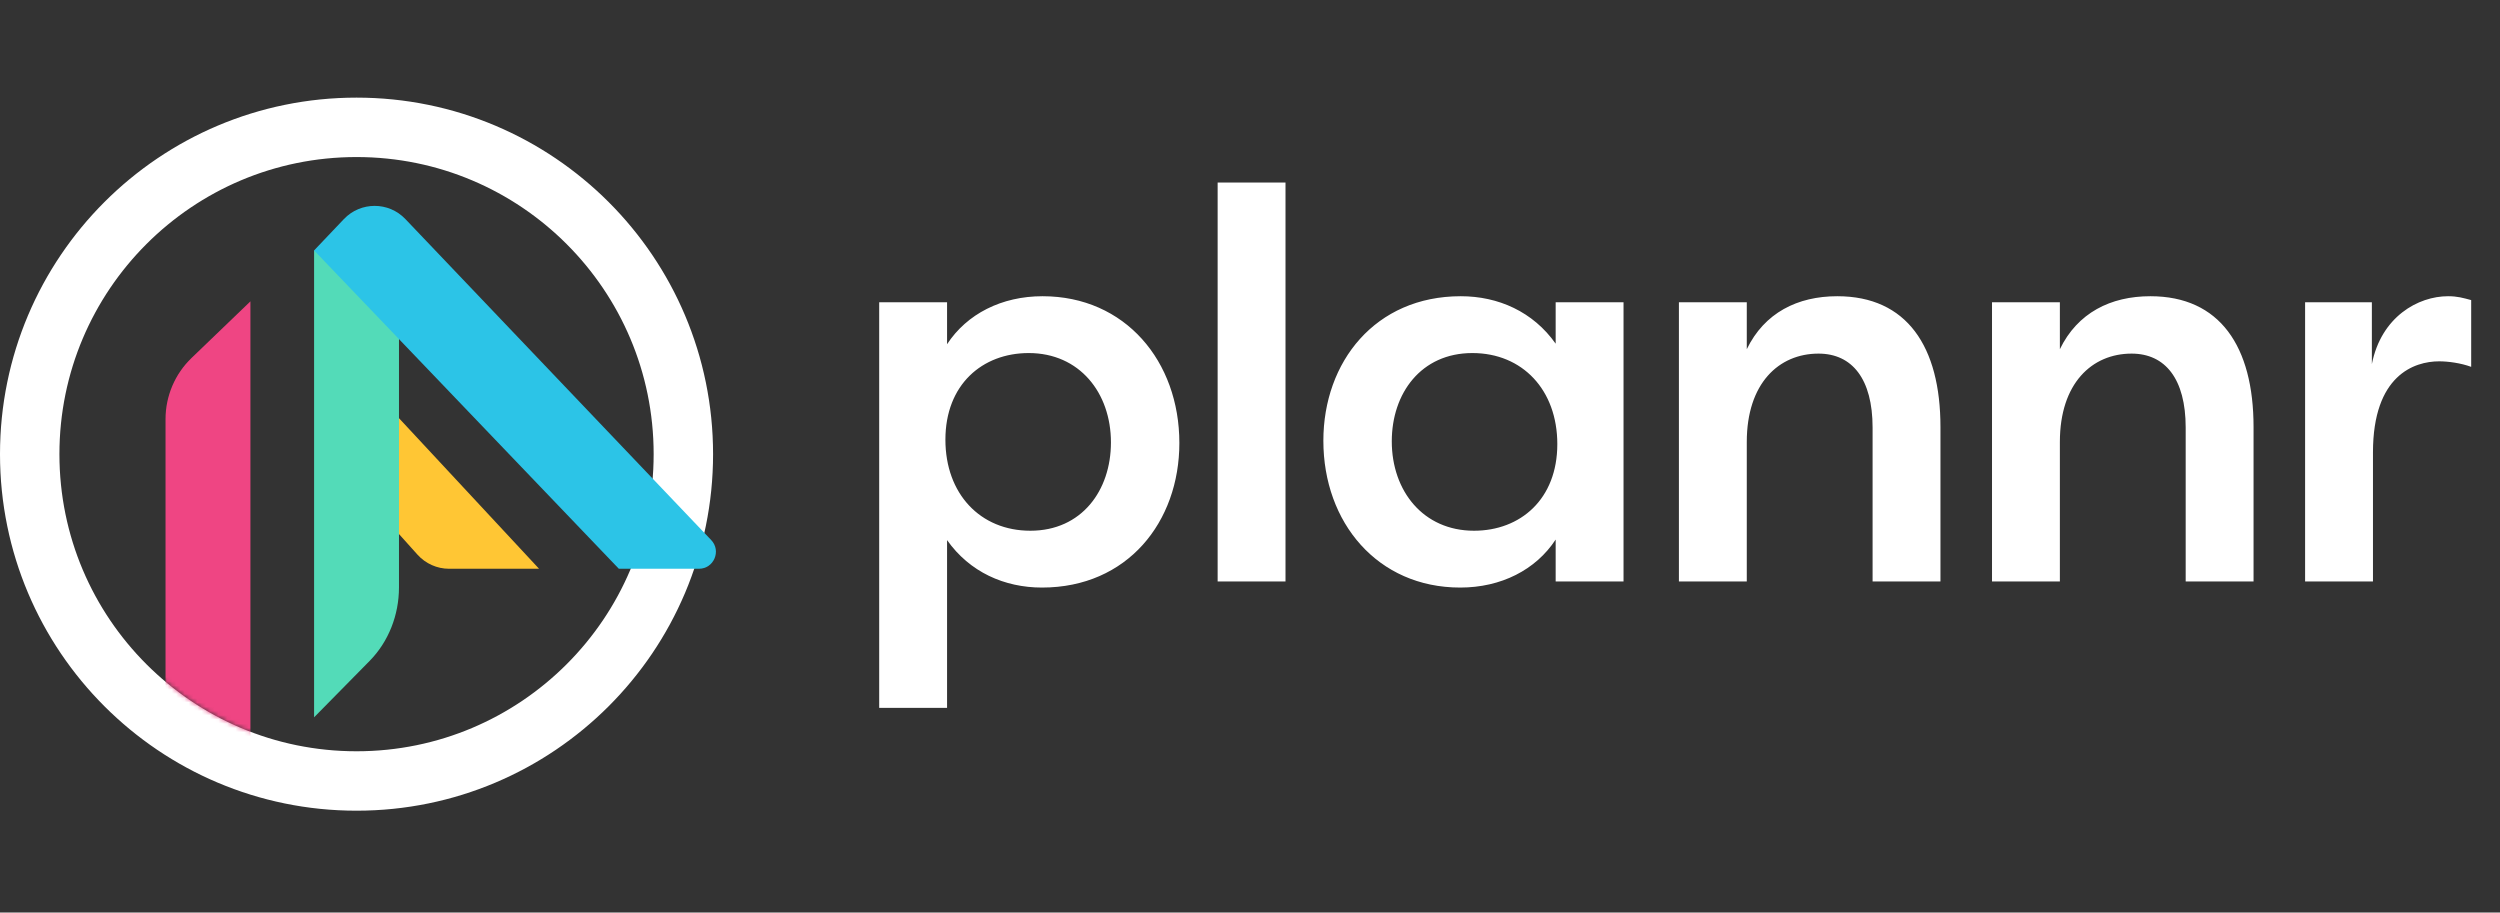 <svg width="589" height="215" viewBox="0 0 589 215" fill="none" xmlns="http://www.w3.org/2000/svg">
<rect x="0" y="0" width="589" height="215" fill="#333333" stroke="none"/>
<path d="M223.128 166.77V127.25C228.458 134.79 236.648 138.43 245.488 138.43C265.638 138.43 277.858 122.96 277.858 104.37C277.858 85.13 265.118 69.79 245.618 69.79C235.998 69.79 227.808 73.95 223.128 81.1V71.22H207.138V166.77H223.128ZM261.738 104.24C261.738 115.55 254.848 125.04 242.758 125.04C230.928 125.04 222.738 116.33 222.738 103.59C222.738 90.59 231.448 83.18 242.368 83.18C254.328 83.18 261.738 92.54 261.738 104.24ZM302.866 137V43.01H286.876V137H302.866ZM366.514 71.22V80.97C361.184 73.43 352.994 69.79 344.154 69.79C324.004 69.79 311.784 85.26 311.784 103.85C311.784 123.09 324.524 138.43 344.024 138.43C353.644 138.43 361.834 134.27 366.514 127.12V137H382.504V71.22H366.514ZM327.904 103.98C327.904 92.67 334.794 83.18 346.884 83.18C358.714 83.18 366.904 91.89 366.904 104.63C366.904 117.63 358.194 125.04 347.274 125.04C335.314 125.04 327.904 115.68 327.904 103.98ZM395.552 137H411.542V104.11C411.542 90.33 419.082 83.31 428.442 83.31C436.372 83.31 441.182 89.29 441.182 100.73V137H457.172V100.6C457.172 81.62 449.242 69.79 432.862 69.79C423.502 69.79 415.702 73.69 411.542 82.27V71.22H395.552V137ZM469.317 137H485.307V104.11C485.307 90.33 492.847 83.31 502.207 83.31C510.137 83.31 514.947 89.29 514.947 100.73V137H530.937V100.6C530.937 81.62 523.007 69.79 506.627 69.79C497.267 69.79 489.467 73.69 485.307 82.27V71.22H469.317V137ZM558.811 71.22H543.081V137H559.071V106.58C559.071 88.38 568.821 85.13 574.671 85.13C576.751 85.13 579.741 85.52 582.211 86.43V70.7C580.261 70.18 578.961 69.79 576.751 69.79C569.731 69.79 561.021 74.6 558.811 85.78V71.22Z" fill="white"/>
<circle cx="84" cy="107" r="77" stroke="white" stroke-width="14"/>
<mask id="mask0_11_33" style="mask-type:alpha" maskUnits="userSpaceOnUse" x="14" y="37" width="140" height="140">
<circle cx="84" cy="107" r="70" fill="#0E0E56"/>
</mask>
<g mask="url(#mask0_11_33)">
<path d="M127 134L87 91V103.061V118.031L98.368 130.683C100.264 132.794 102.969 134 105.806 134H127Z" fill="#FFC634"/>
<path d="M39 196L39 98.746C39 93.305 41.216 88.1 45.138 84.329L59 71L59 176.769L39 196Z" fill="#EF4583"/>
<path d="M74 59L74 169L87.099 155.695C91.5 151.225 94 144.957 94 138.393L94 59C94 59 91 59 89.447 59L81.5 59C80.5 59 79.5 59 77 59C76 59 74.5 59 74 59Z" fill="#53DBB8"/>
</g>
<path d="M164.665 134C168.182 134 169.987 129.787 167.561 127.241L95.506 51.608C91.562 47.469 84.957 47.473 81.018 51.617L74 59L145.796 134H164.665Z" fill="#2CC4E7"/>
</svg>
